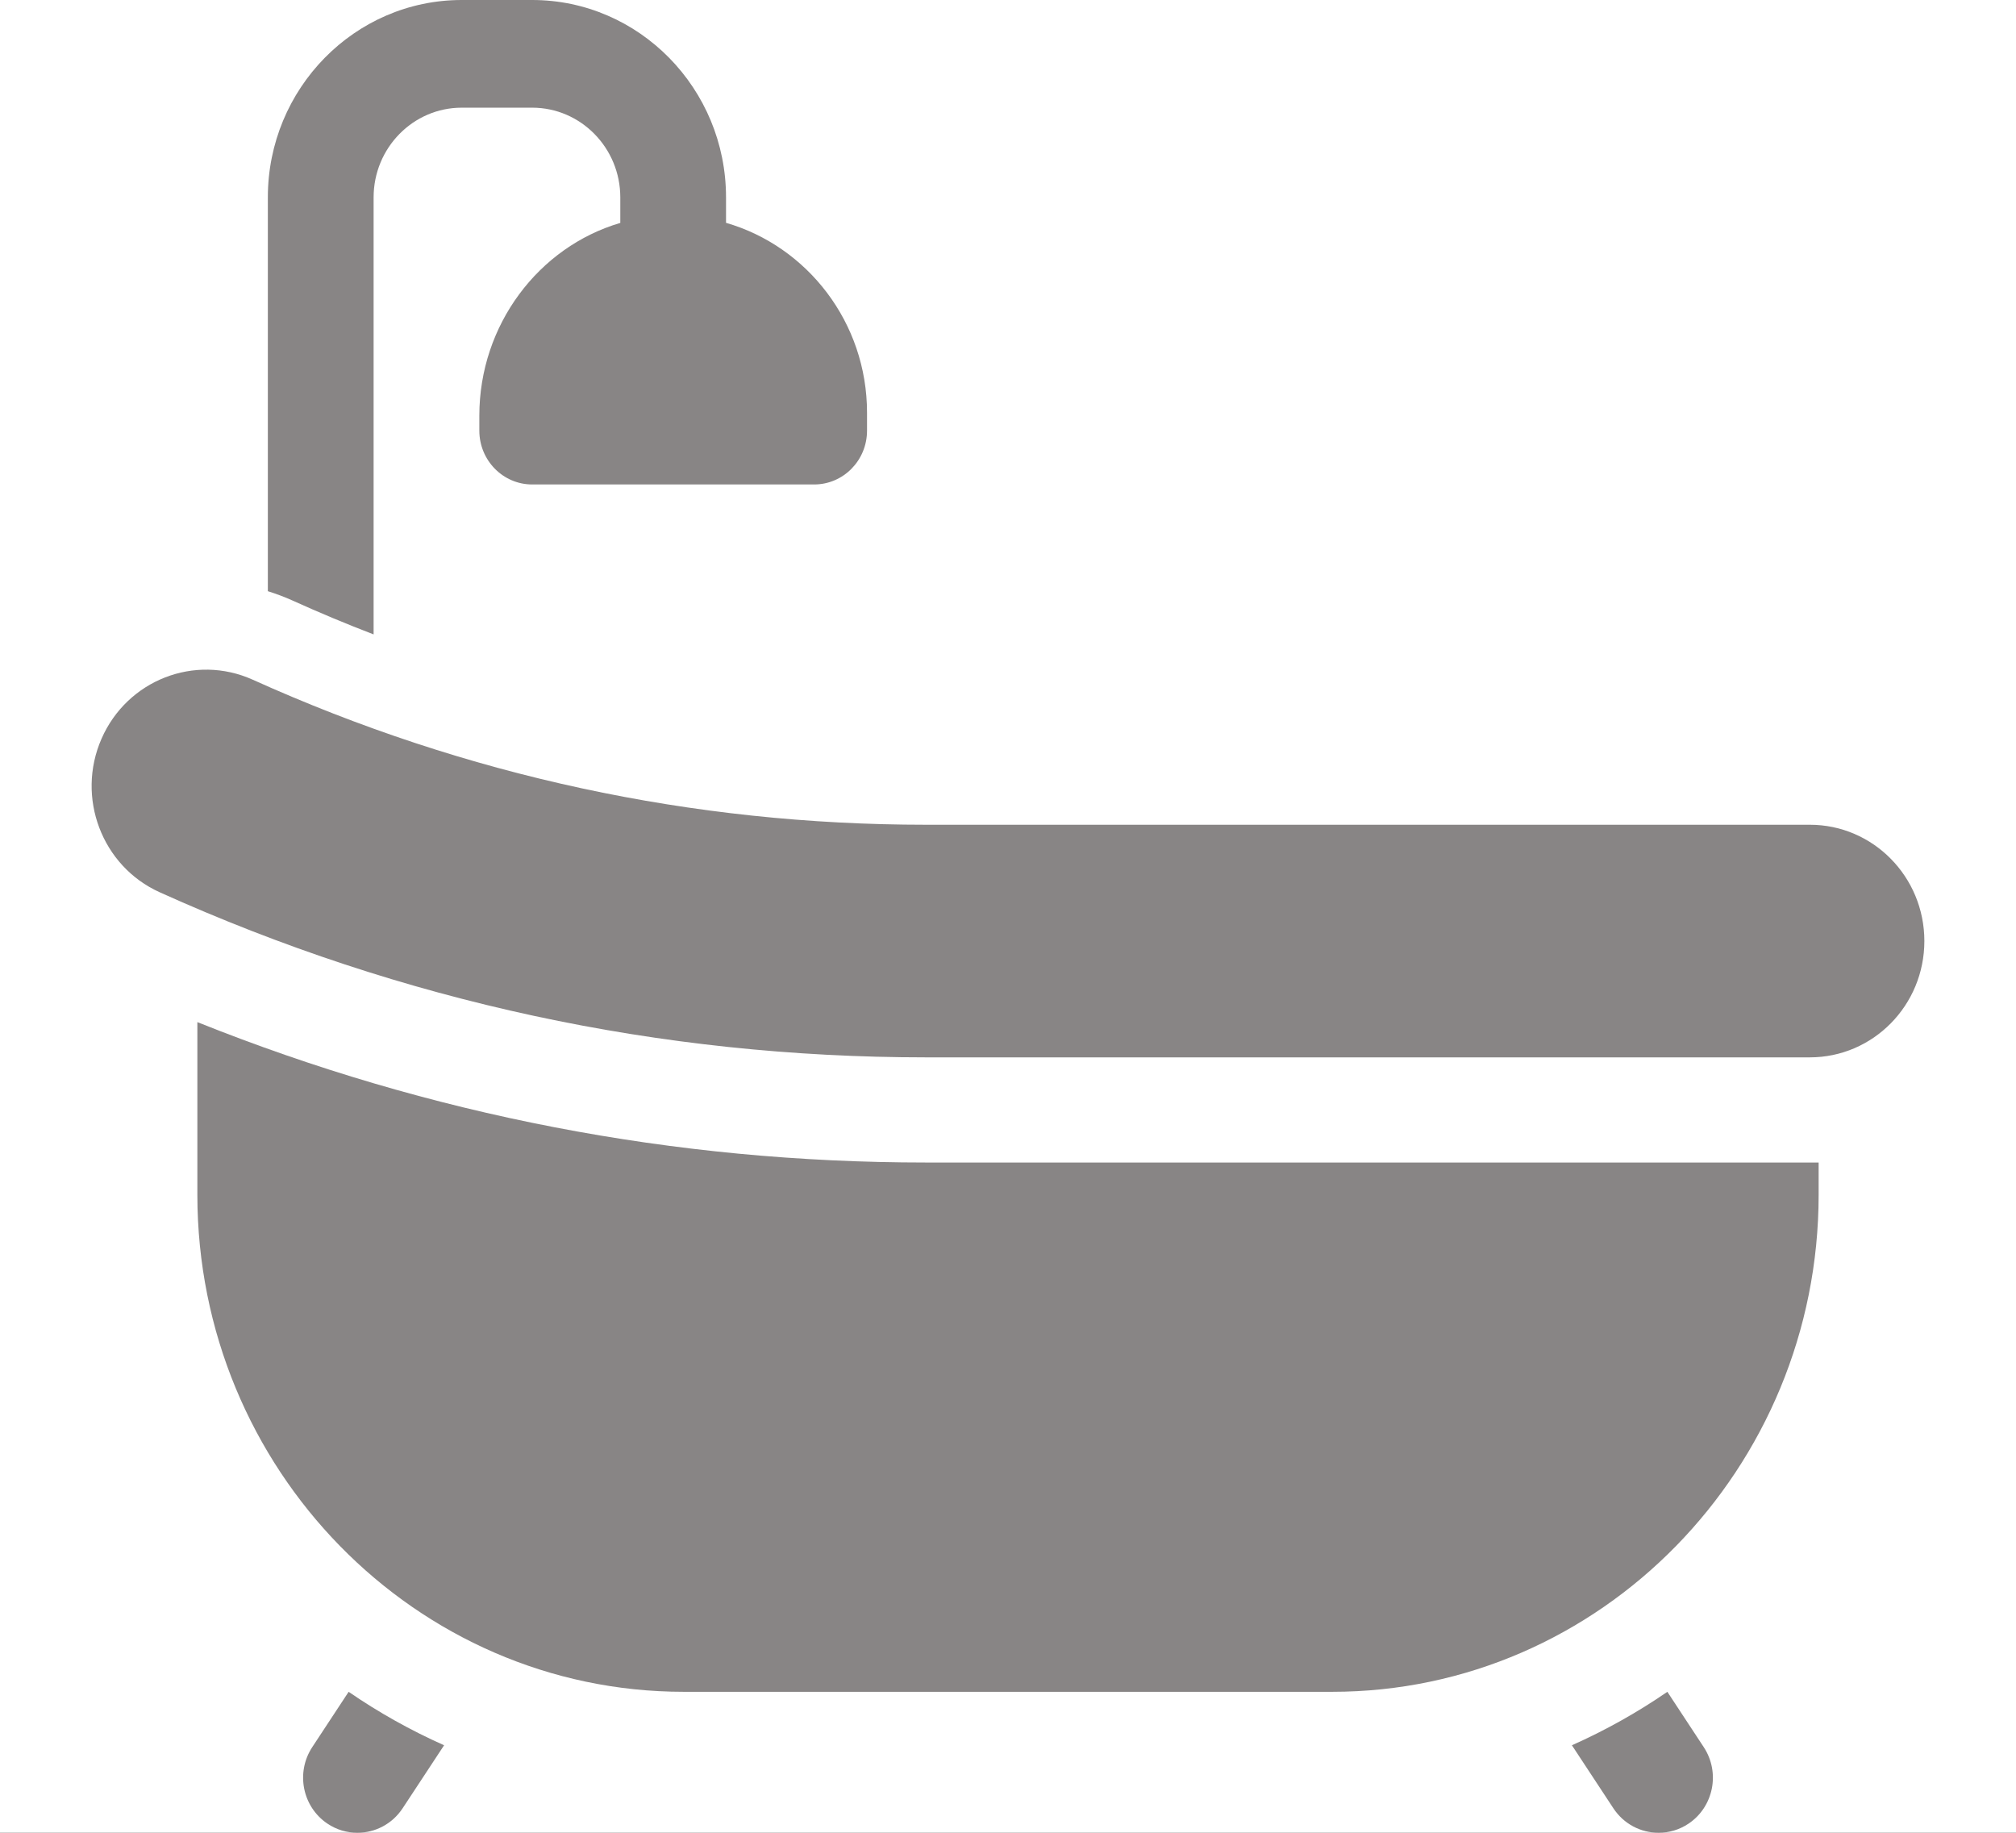 <svg
  width="22px" height="20px"
  viewBox="0 0 48 48" version="1.1" xmlns="http://www.w3.org/2000/svg"
  xmlns:xlink="http://www.w3.org/1999/xlink">
  <title>bath-tub</title>
  <defs>
    <path
      d="M17.28,0 L357.72,0 C367.263,3.21521447e-14 375,7.737 375,17.28 L375,1474.72 C375,1484.263 367.263,1492 357.72,1492 L17.28,1492 C7.737,1492 1.16873928e-15,1484.263 0,1474.72 L0,17.28 C-1.16873928e-15,7.737 7.737,-2.66686005e-14 17.28,0 Z"
      id="path-1"></path>
    <filter x="-6.4%" y="-1.6%" width="112.5%" height="103.2%" filterUnits="objectBoundingBox" id="filter-3">
      <feOffset dx="6" dy="6" in="SourceAlpha" result="shadowOffsetOuter1"></feOffset>
      <feGaussianBlur stdDeviation="4.5" in="shadowOffsetOuter1" result="shadowBlurOuter1"></feGaussianBlur>
      <feComposite in="shadowBlurOuter1" in2="SourceAlpha" operator="out" result="shadowBlurOuter1"></feComposite>
      <feColorMatrix values="0 0 0 0 0   0 0 0 0 0   0 0 0 0 0  0 0 0 0.052 0" type="matrix"
                     in="shadowBlurOuter1" result="shadowMatrixOuter1"></feColorMatrix>
      <feOffset dx="-6" dy="-6" in="SourceAlpha" result="shadowOffsetOuter2"></feOffset>
      <feGaussianBlur stdDeviation="5" in="shadowOffsetOuter2" result="shadowBlurOuter2"></feGaussianBlur>
      <feComposite in="shadowBlurOuter2" in2="SourceAlpha" operator="out" result="shadowBlurOuter2"></feComposite>
      <feColorMatrix values="0 0 0 0 1   0 0 0 0 1   0 0 0 0 1  0 0 0 1 0" type="matrix" in="shadowBlurOuter2"
                     result="shadowMatrixOuter2"></feColorMatrix>
      <feMerge>
        <feMergeNode in="shadowMatrixOuter1"></feMergeNode>
        <feMergeNode in="shadowMatrixOuter2"></feMergeNode>
      </feMerge>
    </filter>
    <rect id="path-4" x="0" y="0" width="156" height="104" rx="8"></rect>
    <filter x="-7.1%" y="-10.6%" width="116.7%" height="125.0%" filterUnits="objectBoundingBox" id="filter-5">
      <feOffset dx="5" dy="5" in="SourceAlpha" result="shadowOffsetOuter1"></feOffset>
      <feGaussianBlur stdDeviation="2.5" in="shadowOffsetOuter1" result="shadowBlurOuter1"></feGaussianBlur>
      <feColorMatrix values="0 0 0 0 0.431   0 0 0 0 0.431   0 0 0 0 0.431  0 0 0 0.5 0" type="matrix"
                     in="shadowBlurOuter1" result="shadowMatrixOuter1"></feColorMatrix>
      <feOffset dx="-1" dy="-1" in="SourceAlpha" result="shadowOffsetOuter2"></feOffset>
      <feGaussianBlur stdDeviation="2.5" in="shadowOffsetOuter2" result="shadowBlurOuter2"></feGaussianBlur>
      <feColorMatrix values="0 0 0 0 1   0 0 0 0 1   0 0 0 0 1  0 0 0 1 0" type="matrix" in="shadowBlurOuter2"
                     result="shadowMatrixOuter2"></feColorMatrix>
      <feMerge>
        <feMergeNode in="shadowMatrixOuter1"></feMergeNode>
        <feMergeNode in="shadowMatrixOuter2"></feMergeNode>
      </feMerge>
    </filter>
  </defs>
  <g id="All-Pages" stroke="none" stroke-width="1" fill="none" fill-rule="evenodd">
    <g id="Step-3" transform="translate(-244, -990)">
      <g id="Nav-Bar">
        <mask id="mask-2" fill="white">
          <use xlink:href="#path-1"></use>
        </mask>
        <g id="Mask-Copy">
          <use fill="black" fill-opacity="1" filter="url(#filter-3)" xlink:href="#path-1"></use>
          <path stroke="#FFFFFF" stroke-width="1"
                d="M357.72,0.5 C362.354,0.5 366.549,2.378 369.585,5.415 C372.622,8.451 374.5,12.646 374.5,17.28 L374.5,17.28 L374.5,1474.72 C374.5,1479.354 372.622,1483.549 369.585,1486.585 C366.549,1489.622 362.354,1491.5 357.72,1491.5 L357.72,1491.5 L17.28,1491.5 C12.646,1491.5 8.451,1489.622 5.415,1486.585 C2.378,1483.549 0.5,1479.354 0.5,1474.72 L0.5,1474.72 L0.5,17.28 C0.5,12.646 2.378,8.451 5.415,5.415 C8.451,2.378 12.646,0.5 17.28,0.5 L17.28,0.5 Z"
                stroke-linejoin="square" fill="#F5F5F5" fill-rule="evenodd"></path>
        </g>
      </g>
      <g id="Group-8" transform="translate(16, 931)" fill-rule="nonzero">
        <g id="Group-7" transform="translate(174, 39)">
          <g id="Rectangle">
            <use fill="black" fill-opacity="1" filter="url(#filter-5)" xlink:href="#path-4"></use>
            <use fill="white" xlink:href="#path-4"></use>
          </g>
          <g id="bath-tub" transform="translate(54, 20)" fill="#888585">
            <path
              d="M5.778,45.757 C5.342,46.42 5.518,47.316 6.172,47.758 C6.415,47.922 6.689,48 6.961,48 C7.42,48 7.872,47.774 8.146,47.357 L9.231,45.708 C8.353,45.317 7.516,44.848 6.731,44.308 L5.778,45.757 Z"
              id="Path"></path>
            <path
              d="M41.269,44.308 C40.484,44.848 39.647,45.317 38.769,45.708 L39.854,47.357 C40.128,47.774 40.579,48 41.039,48 C41.311,48 41.585,47.922 41.828,47.758 C42.482,47.316 42.658,46.42 42.222,45.757 L41.269,44.308 Z"
              id="Path"></path>
            <path
              d="M2.769,26.769 L2.769,31.288 C2.769,38.467 8.484,44.308 15.508,44.308 L32.492,44.308 C39.516,44.308 45.231,38.467 45.231,31.288 L45.231,30.446 L21.843,30.446 C15.263,30.446 8.858,29.209 2.769,26.769 Z"
              id="Path"></path>
            <path
              d="M7.385,16.615 L7.385,5.169 C7.385,3.874 8.42,2.82 9.692,2.82 L11.538,2.82 C12.811,2.82 13.846,3.874 13.846,5.169 L13.846,5.838 C11.706,6.466 10.154,8.511 10.154,10.887 L10.154,11.278 C10.154,12.057 10.774,12.688 11.538,12.688 L18.923,12.688 C19.688,12.688 20.308,12.057 20.308,11.278 L20.308,10.808 C20.308,8.447 18.744,6.451 16.615,5.836 L16.615,5.169 C16.615,2.319 14.338,0 11.538,0 L9.692,0 C6.893,0 4.615,2.319 4.615,5.169 L4.615,15.483 C4.833,15.552 5.049,15.632 5.26,15.727 C5.962,16.045 6.671,16.341 7.385,16.615 Z"
              id="Path"></path>
            <path
              d="M45,21.6 L21.849,21.6 C15.735,21.6 9.804,20.322 4.219,17.801 C2.703,17.119 0.932,17.81 0.259,19.347 C-0.414,20.884 0.268,22.685 1.782,23.368 C8.139,26.238 14.89,27.692 21.849,27.692 L45,27.692 C46.657,27.692 48,26.329 48,24.646 C48,22.963 46.657,21.6 45,21.6 L45,21.6 Z"
              id="Path"></path>
          </g>
        </g>
      </g>
    </g>
  </g>
</svg>
